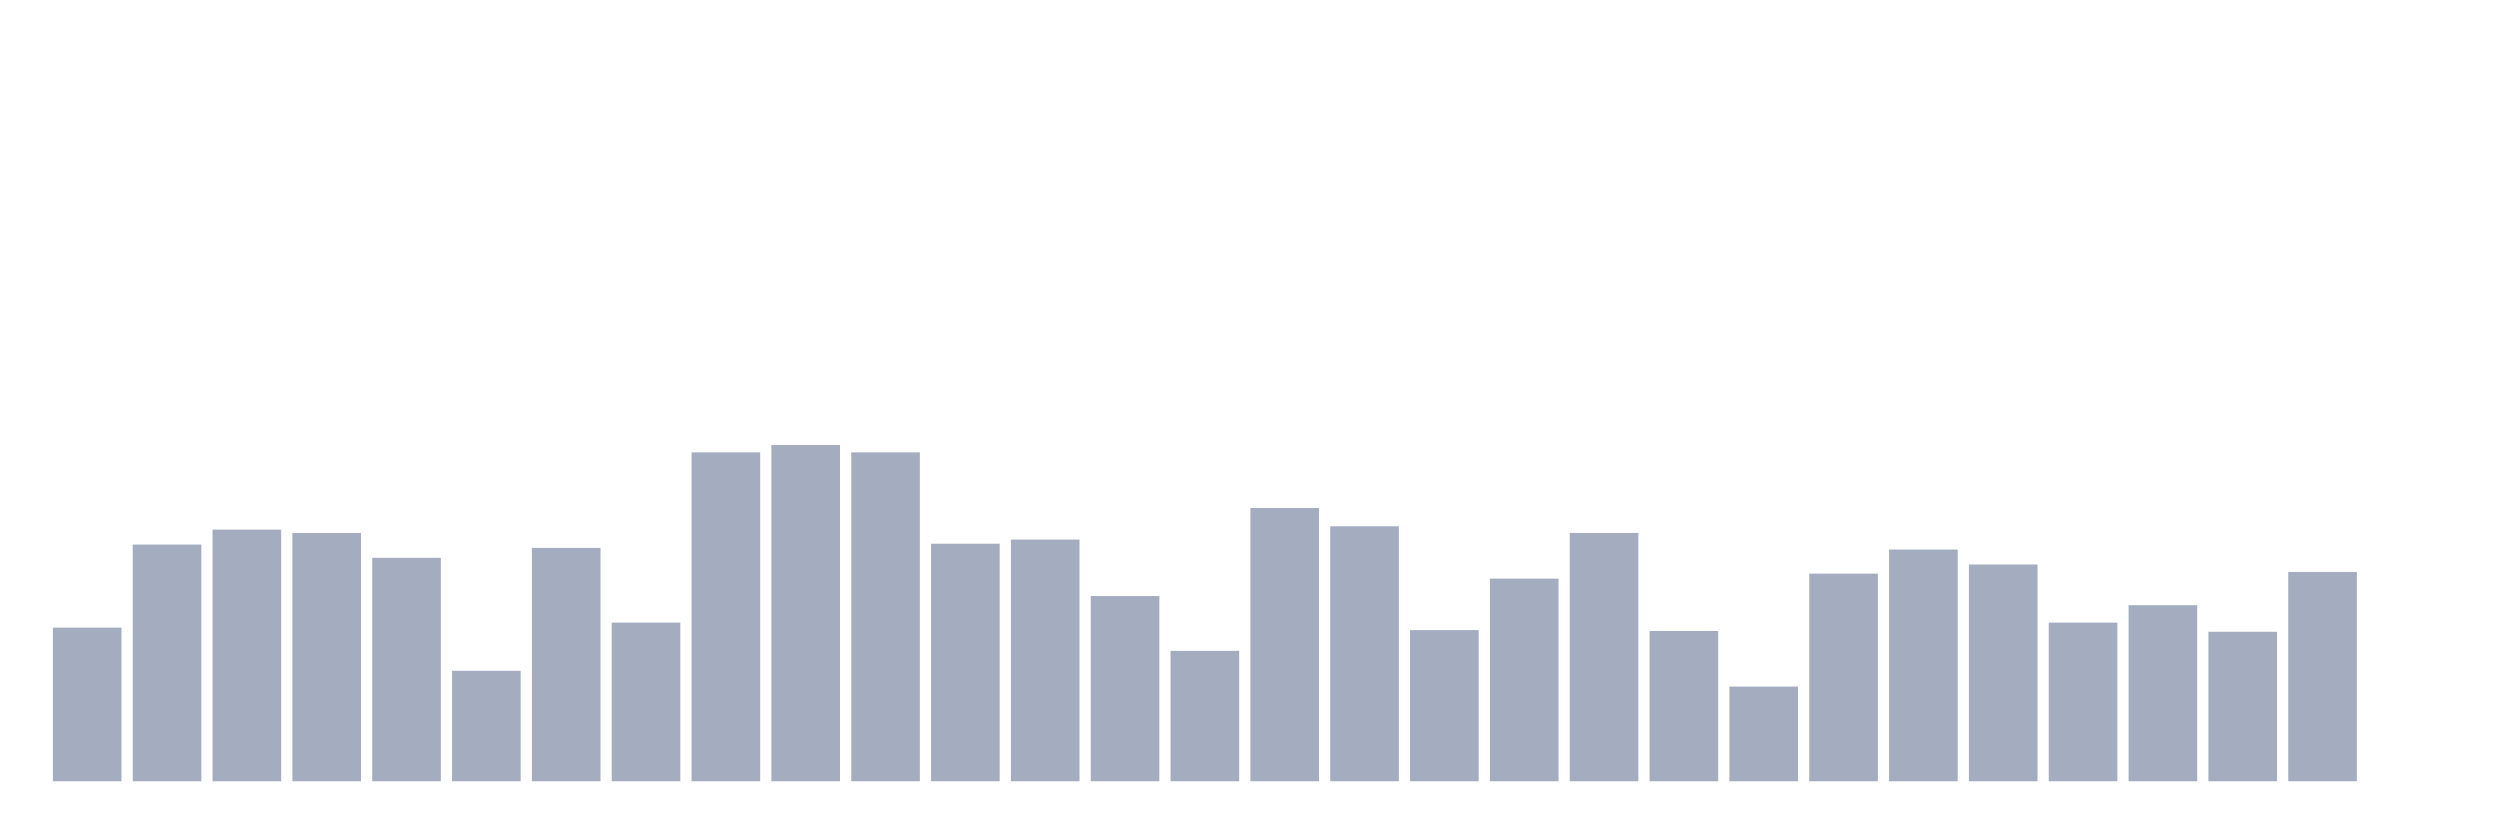 <svg xmlns="http://www.w3.org/2000/svg" viewBox="0 0 480 160"><g transform="translate(10,10)"><rect class="bar" x="0.153" width="13.175" y="110.501" height="29.499" fill="rgb(164,173,192)"></rect><rect class="bar" x="15.482" width="13.175" y="94.556" height="45.444" fill="rgb(164,173,192)"></rect><rect class="bar" x="30.81" width="13.175" y="91.686" height="48.314" fill="rgb(164,173,192)"></rect><rect class="bar" x="46.138" width="13.175" y="92.323" height="47.677" fill="rgb(164,173,192)"></rect><rect class="bar" x="61.466" width="13.175" y="97.107" height="42.893" fill="rgb(164,173,192)"></rect><rect class="bar" x="76.794" width="13.175" y="118.793" height="21.207" fill="rgb(164,173,192)"></rect><rect class="bar" x="92.123" width="13.175" y="95.194" height="44.806" fill="rgb(164,173,192)"></rect><rect class="bar" x="107.451" width="13.175" y="109.544" height="30.456" fill="rgb(164,173,192)"></rect><rect class="bar" x="122.779" width="13.175" y="76.856" height="63.144" fill="rgb(164,173,192)"></rect><rect class="bar" x="138.107" width="13.175" y="75.421" height="64.579" fill="rgb(164,173,192)"></rect><rect class="bar" x="153.436" width="13.175" y="76.856" height="63.144" fill="rgb(164,173,192)"></rect><rect class="bar" x="168.764" width="13.175" y="94.396" height="45.604" fill="rgb(164,173,192)"></rect><rect class="bar" x="184.092" width="13.175" y="93.599" height="46.401" fill="rgb(164,173,192)"></rect><rect class="bar" x="199.42" width="13.175" y="104.442" height="35.558" fill="rgb(164,173,192)"></rect><rect class="bar" x="214.748" width="13.175" y="114.966" height="25.034" fill="rgb(164,173,192)"></rect><rect class="bar" x="230.077" width="13.175" y="87.54" height="52.46" fill="rgb(164,173,192)"></rect><rect class="bar" x="245.405" width="13.175" y="91.048" height="48.952" fill="rgb(164,173,192)"></rect><rect class="bar" x="260.733" width="13.175" y="110.979" height="29.021" fill="rgb(164,173,192)"></rect><rect class="bar" x="276.061" width="13.175" y="101.093" height="38.907" fill="rgb(164,173,192)"></rect><rect class="bar" x="291.39" width="13.175" y="92.323" height="47.677" fill="rgb(164,173,192)"></rect><rect class="bar" x="306.718" width="13.175" y="111.139" height="28.861" fill="rgb(164,173,192)"></rect><rect class="bar" x="322.046" width="13.175" y="121.822" height="18.178" fill="rgb(164,173,192)"></rect><rect class="bar" x="337.374" width="13.175" y="100.137" height="39.863" fill="rgb(164,173,192)"></rect><rect class="bar" x="352.702" width="13.175" y="95.513" height="44.487" fill="rgb(164,173,192)"></rect><rect class="bar" x="368.031" width="13.175" y="98.383" height="41.617" fill="rgb(164,173,192)"></rect><rect class="bar" x="383.359" width="13.175" y="109.544" height="30.456" fill="rgb(164,173,192)"></rect><rect class="bar" x="398.687" width="13.175" y="106.196" height="33.804" fill="rgb(164,173,192)"></rect><rect class="bar" x="414.015" width="13.175" y="111.298" height="28.702" fill="rgb(164,173,192)"></rect><rect class="bar" x="429.344" width="13.175" y="99.818" height="40.182" fill="rgb(164,173,192)"></rect><rect class="bar" x="444.672" width="13.175" y="140" height="0" fill="rgb(164,173,192)"></rect></g></svg>